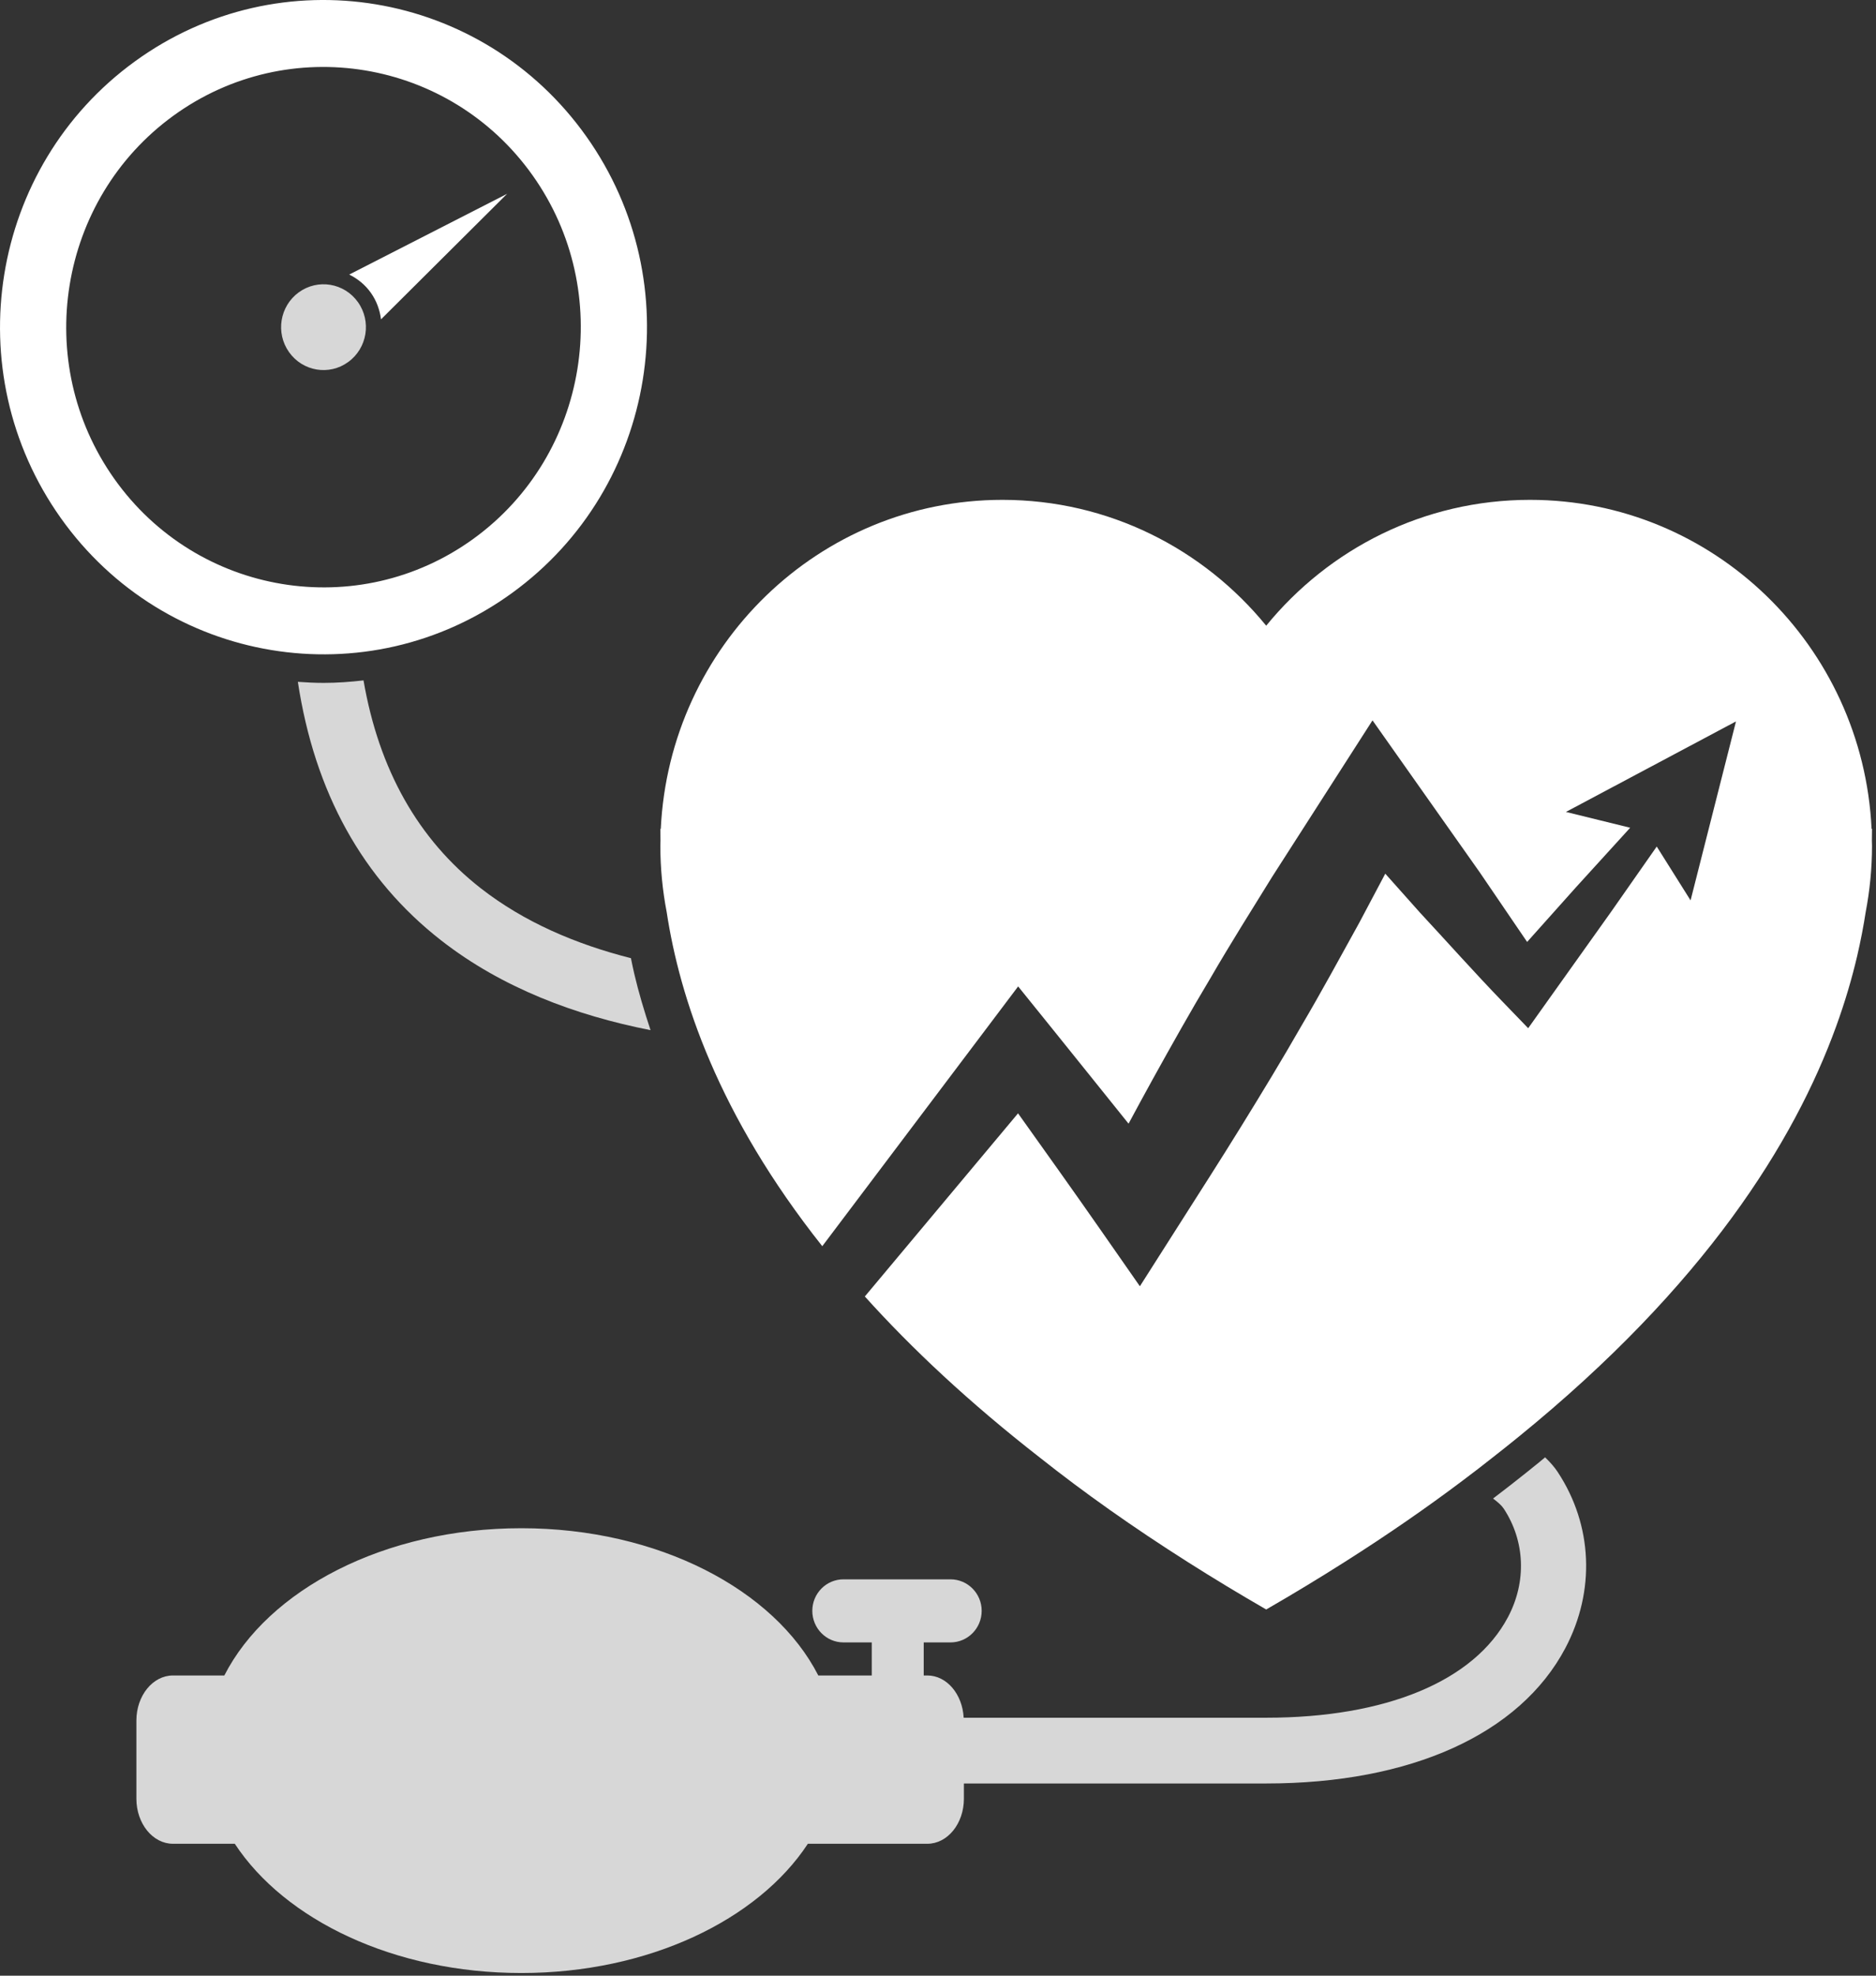 <?xml version="1.0" encoding="UTF-8"?>
<svg width="57px" height="60px" viewBox="0 0 57 60" version="1.1" xmlns="http://www.w3.org/2000/svg" xmlns:xlink="http://www.w3.org/1999/xlink">
    <rect x="0" y="0" width="57" height="60" fill="#333333" stroke="none"/>
    <!-- Generator: Sketch 46.1 (44463) - http://www.bohemiancoding.com/sketch -->
    <title>Page 1</title>
    <desc>Created with Sketch.</desc>
    <defs></defs>
    <g id="Comps" stroke="none" stroke-width="1" fill="none" fill-rule="evenodd">
        <g id="V2-Home" transform="translate(-234, -1013)" fill="#FFFFFF">
            <g id="Group-39" transform="translate(191, 680)">
                <g id="Group-33" transform="translate(12, 77)">
                    <g transform="translate(-1, 0)" id="Group-27">
                        <g transform="translate(0, 246)">
                            <g id="Page-1" transform="translate(32, 10)">
                                <path d="M56.879,25.168 L56.866,25.174 C56.602,19.61 52.056,15.18 46.486,15.18 C43.258,15.18 40.377,16.669 38.472,19.002 C36.566,16.669 33.684,15.18 30.457,15.18 C24.888,15.18 20.341,19.61 20.077,25.174 L20.064,25.168 C20.064,25.283 20.065,25.403 20.068,25.527 C20.067,25.58 20.064,25.633 20.064,25.686 C20.064,26.374 20.131,27.046 20.256,27.697 C20.652,30.295 21.809,33.844 24.984,37.846 L30.009,31.185 L30.935,29.957 L31.974,31.244 C32.748,32.203 33.517,33.165 34.29,34.125 C34.53,33.679 34.771,33.233 35.016,32.79 C35.593,31.748 36.176,30.709 36.789,29.686 C37.387,28.655 38.024,27.645 38.652,26.63 L40.588,23.613 L41.702,21.877 L42.857,23.513 L44.953,26.482 C45.432,27.192 45.921,27.895 46.4,28.606 L47.886,26.944 C48.435,26.343 48.981,25.739 49.531,25.138 L47.579,24.658 L52.746,21.909 L51.366,27.344 L50.338,25.709 C49.876,26.373 49.41,27.033 48.947,27.697 L46.996,30.434 L46.432,31.226 L45.64,30.406 C44.786,29.522 43.975,28.609 43.14,27.711 L42.09,26.533 L41.296,28.03 C40.719,29.072 40.153,30.119 39.547,31.146 C38.956,32.18 38.335,33.199 37.708,34.214 C37.081,35.23 36.434,36.235 35.793,37.243 L34.634,39.063 L33.419,37.321 C32.599,36.145 31.765,34.979 30.932,33.811 L26.277,39.373 C27.701,40.954 29.447,42.592 31.587,44.26 C32.93,45.325 34.425,46.384 36.092,47.44 C36.849,47.92 37.641,48.4 38.472,48.879 C39.302,48.4 40.094,47.92 40.85,47.44 C42.152,46.615 43.346,45.789 44.447,44.96 C44.757,44.727 45.062,44.494 45.356,44.26 C45.623,44.052 45.884,43.844 46.138,43.637 C51.814,39.026 54.518,34.669 55.788,31.174 C56.062,30.42 56.27,29.706 56.427,29.038 C56.536,28.568 56.622,28.119 56.687,27.697 C56.811,27.046 56.879,26.374 56.879,25.686 C56.879,25.633 56.876,25.58 56.875,25.527 C56.878,25.403 56.879,25.283 56.879,25.168" id="Fill-1"></path>
                                <path d="M46.946,44.258 C46.882,44.31 46.821,44.363 46.757,44.415 C46.498,44.626 46.231,44.838 45.959,45.051 C45.769,45.201 45.565,45.355 45.364,45.509 C45.514,45.62 45.626,45.722 45.686,45.811 C46.339,46.801 46.388,48.036 45.817,49.113 C44.79,51.053 42.113,52.166 38.472,52.166 L29.28,52.166 C29.243,51.451 28.766,50.883 28.176,50.883 L28.066,50.883 L28.066,49.879 L28.879,49.879 C29.403,49.879 29.827,49.45 29.827,48.92 C29.827,48.391 29.403,47.963 28.879,47.963 L25.628,47.963 C25.106,47.963 24.681,48.391 24.681,48.92 C24.681,49.45 25.106,49.879 25.628,49.879 L26.487,49.879 L26.487,50.883 L24.863,50.883 C23.532,48.278 20.001,46.411 15.84,46.411 C11.679,46.411 8.147,48.278 6.816,50.883 L5.255,50.883 C4.642,50.883 4.144,51.496 4.144,52.252 L4.144,54.625 C4.144,55.381 4.642,55.994 5.255,55.994 L7.134,55.994 C8.656,58.309 11.977,59.919 15.84,59.919 C19.703,59.919 23.024,58.309 24.546,55.994 L28.176,55.994 C28.79,55.994 29.287,55.381 29.287,54.625 L29.287,54.163 L38.472,54.163 C42.865,54.163 46.176,52.666 47.559,50.056 C48.479,48.318 48.393,46.317 47.329,44.704 C47.228,44.55 47.096,44.403 46.946,44.258" id="Fill-3" opacity="0.803"></path>
                                <path d="M3.477,14.547 C0.962,11.006 1.766,6.057 5.267,3.515 C8.771,0.972 13.667,1.784 16.182,5.325 C18.696,8.865 17.893,13.815 14.391,16.358 C10.888,18.9 5.992,18.088 3.477,14.547 M15.562,18.006 C19.971,14.806 20.979,8.598 17.813,4.141 C14.646,-0.316 8.507,-1.335 4.097,1.866 C-0.312,5.066 -1.32,11.274 1.846,15.731 C5.012,20.188 11.153,21.207 15.562,18.006" id="Fill-5"></path>
                                <path d="M11.268,8.892 C11.443,9.138 11.54,9.416 11.577,9.698 L15.408,5.886 L10.611,8.338 C10.864,8.464 11.093,8.645 11.268,8.892" id="Fill-7"></path>
                                <path d="M10.58,10.994 C11.16,10.574 11.291,9.76 10.876,9.176 C10.461,8.592 9.656,8.458 9.078,8.878 C8.5,9.298 8.368,10.111 8.783,10.695 C9.198,11.28 10.003,11.414 10.58,10.994" id="Fill-9" opacity="0.803"></path>
                                <path d="M19.17,29.099 C17.506,28.677 15.929,28.007 14.609,26.977 C12.705,25.491 11.512,23.373 11.045,20.663 C10.645,20.709 10.244,20.739 9.837,20.739 C9.574,20.739 9.312,20.726 9.05,20.707 C9.559,24.06 11.015,26.697 13.405,28.56 C15.254,30.002 17.48,30.835 19.766,31.285 C19.576,30.712 19.403,30.137 19.27,29.567 C19.233,29.41 19.202,29.254 19.17,29.099" id="Fill-11" opacity="0.801"></path>
                            </g>
                        </g>
                    </g>
                </g>
            </g>
        </g>
    </g>
</svg>
